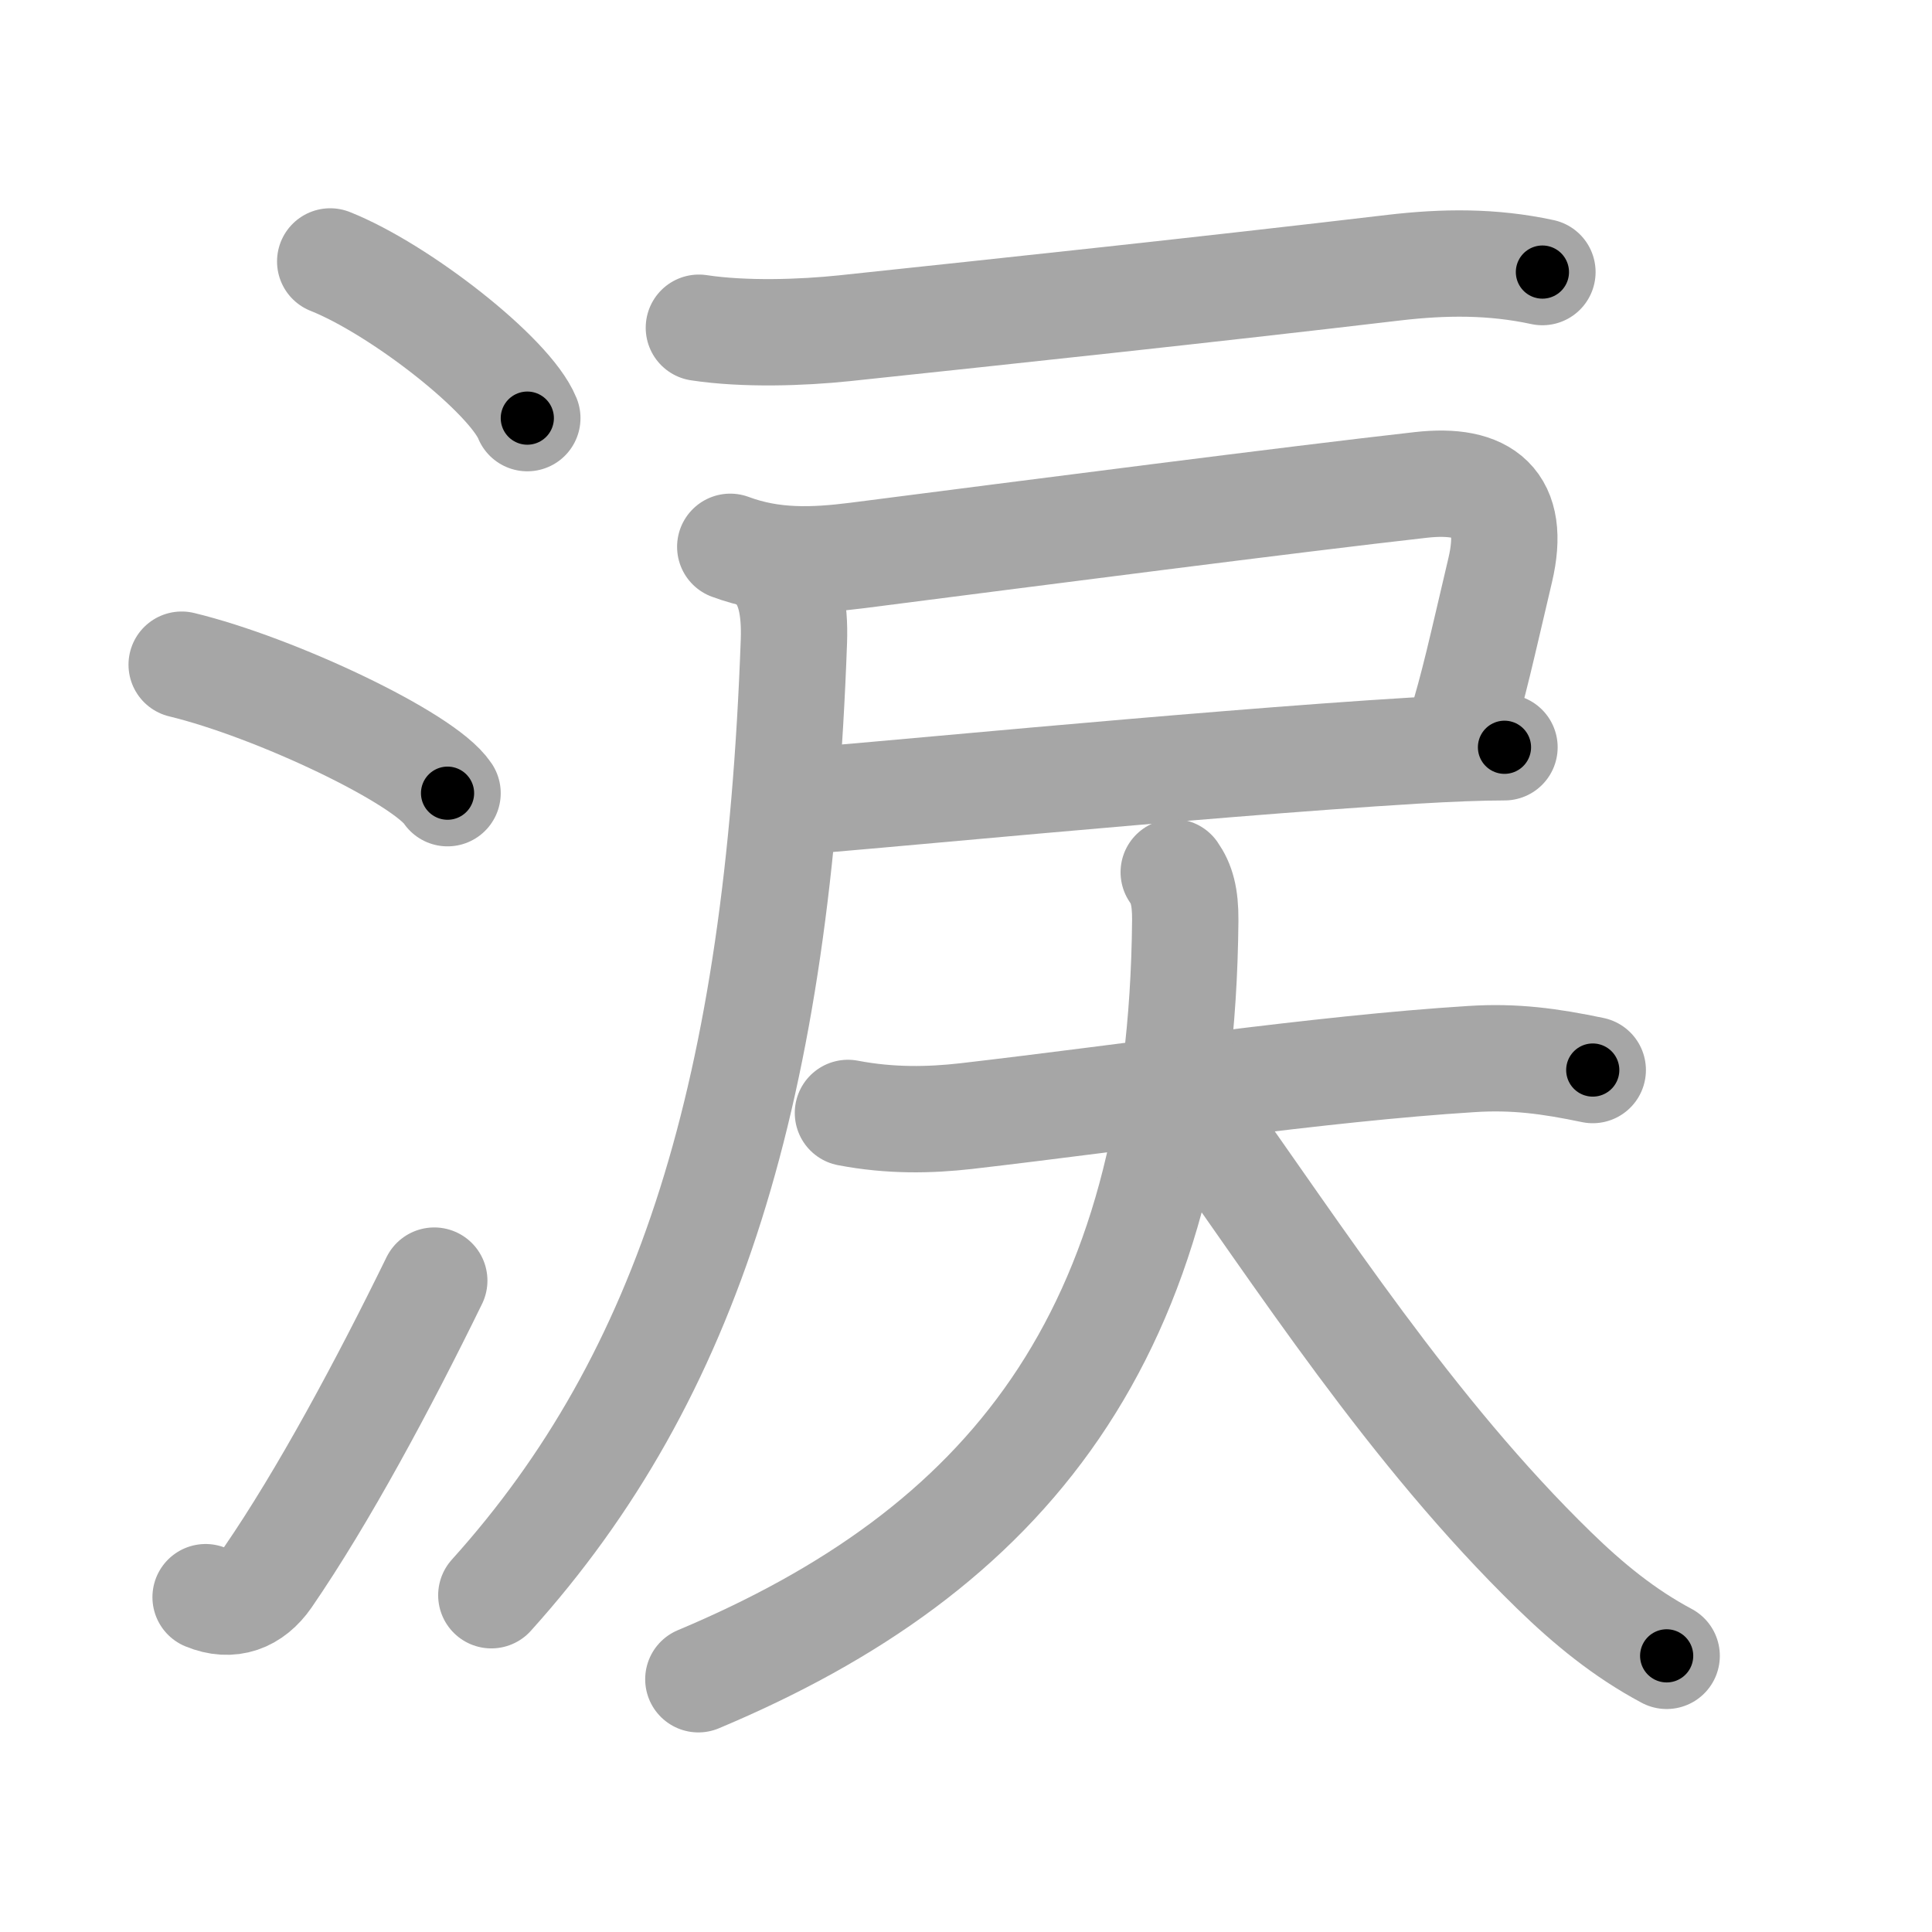 <svg xmlns="http://www.w3.org/2000/svg" viewBox="0 0 109 109" id="6d99"><g fill="none" stroke="#a6a6a6" stroke-width="6" stroke-linecap="round" stroke-linejoin="round"><g><g><path d="M18.63,14.75c3.92,1.56,10.13,6.41,11.12,8.84" /><path d="M10.25,37.5c5.29,1.28,13.68,5.26,15,7.25" /><path d="M11.6,90.11c1.43,0.59,2.65,0.12,3.51-1.12c3.14-4.57,6.54-10.91,9.39-16.74" /></g><g><g><path d="M39.43,18.49c2.57,0.39,5.81,0.28,8.2,0.03c9.43-1,20.27-2.15,31.02-3.42c2.83-0.33,5.54-0.36,8.37,0.25" /><path d="M41.2,30.85c2.39,0.89,4.7,0.8,7.15,0.49c9.98-1.28,24.68-3.18,31.8-3.98c3.62-0.41,5.39,0.97,4.49,4.8c-1.06,4.49-1.47,6.45-2.3,9.14" /><path d="M45.36,45.18c1.02,0,22.18-2.09,34.4-2.83c2.02-0.12,3.77-0.19,5.12-0.19" /><path d="M43.69,32c0.85,0.85,1.17,2.24,1.1,4.19C43.88,61.5,38.88,77.62,27.72,90" /></g><g><path d="M47.84,62.79c2.41,0.46,4.62,0.41,6.66,0.18c9.33-1.08,19.9-2.68,28.51-3.22c2.46-0.16,4.45,0.12,6.85,0.62" /><path d="M66.22,49.21c0.44,0.63,0.66,1.36,0.65,2.72c-0.21,23.6-10.2,35.56-27.47,42.81" /><path d="M67.35,62.56C73.38,71,79.62,80.75,87.67,88.59c1.94,1.89,3.96,3.55,6.36,4.83" /></g></g></g></g><g fill="none" stroke="#000" stroke-width="3" stroke-linecap="round" stroke-linejoin="round"><path d="M18.63,14.75c3.92,1.56,10.13,6.41,11.12,8.84" stroke-dasharray="14.406" stroke-dashoffset="14.406"><animate attributeName="stroke-dashoffset" values="14.406;14.406;0" dur="0.288s" fill="freeze" begin="0s;6d99.click" /></path><path d="M10.25,37.5c5.29,1.28,13.68,5.26,15,7.25" stroke-dasharray="16.824" stroke-dashoffset="16.824"><animate attributeName="stroke-dashoffset" values="16.824" fill="freeze" begin="6d99.click" /><animate attributeName="stroke-dashoffset" values="16.824;16.824;0" keyTimes="0;0.632;1" dur="0.456s" fill="freeze" begin="0s;6d99.click" /></path><path d="M11.6,90.11c1.43,0.59,2.65,0.12,3.51-1.12c3.14-4.57,6.54-10.91,9.39-16.74" stroke-dasharray="23.244" stroke-dashoffset="23.244"><animate attributeName="stroke-dashoffset" values="23.244" fill="freeze" begin="6d99.click" /><animate attributeName="stroke-dashoffset" values="23.244;23.244;0" keyTimes="0;0.663;1" dur="0.688s" fill="freeze" begin="0s;6d99.click" /></path><path d="M39.43,18.49c2.57,0.39,5.81,0.28,8.2,0.03c9.43-1,20.27-2.15,31.02-3.42c2.83-0.33,5.54-0.36,8.37,0.25" stroke-dasharray="47.842" stroke-dashoffset="47.842"><animate attributeName="stroke-dashoffset" values="47.842" fill="freeze" begin="6d99.click" /><animate attributeName="stroke-dashoffset" values="47.842;47.842;0" keyTimes="0;0.59;1" dur="1.166s" fill="freeze" begin="0s;6d99.click" /></path><path d="M41.2,30.85c2.39,0.89,4.7,0.8,7.15,0.49c9.98-1.28,24.68-3.18,31.8-3.98c3.62-0.41,5.39,0.97,4.49,4.8c-1.06,4.49-1.47,6.45-2.3,9.14" stroke-dasharray="57.08" stroke-dashoffset="57.08"><animate attributeName="stroke-dashoffset" values="57.08" fill="freeze" begin="6d99.click" /><animate attributeName="stroke-dashoffset" values="57.08;57.08;0" keyTimes="0;0.671;1" dur="1.737s" fill="freeze" begin="0s;6d99.click" /></path><path d="M45.36,45.18c1.02,0,22.18-2.09,34.4-2.83c2.02-0.12,3.77-0.19,5.12-0.19" stroke-dasharray="39.643" stroke-dashoffset="39.643"><animate attributeName="stroke-dashoffset" values="39.643" fill="freeze" begin="6d99.click" /><animate attributeName="stroke-dashoffset" values="39.643;39.643;0" keyTimes="0;0.814;1" dur="2.133s" fill="freeze" begin="0s;6d99.click" /></path><path d="M43.69,32c0.85,0.85,1.17,2.24,1.1,4.19C43.88,61.5,38.88,77.62,27.72,90" stroke-dasharray="62.143" stroke-dashoffset="62.143"><animate attributeName="stroke-dashoffset" values="62.143" fill="freeze" begin="6d99.click" /><animate attributeName="stroke-dashoffset" values="62.143;62.143;0" keyTimes="0;0.82;1" dur="2.6s" fill="freeze" begin="0s;6d99.click" /></path><path d="M47.84,62.79c2.41,0.46,4.62,0.41,6.66,0.18c9.33-1.08,19.9-2.68,28.51-3.22c2.46-0.16,4.45,0.12,6.85,0.62" stroke-dasharray="42.287" stroke-dashoffset="42.287"><animate attributeName="stroke-dashoffset" values="42.287" fill="freeze" begin="6d99.click" /><animate attributeName="stroke-dashoffset" values="42.287;42.287;0" keyTimes="0;0.86;1" dur="3.023s" fill="freeze" begin="0s;6d99.click" /></path><path d="M66.22,49.21c0.44,0.63,0.66,1.36,0.65,2.72c-0.21,23.6-10.2,35.56-27.47,42.81" stroke-dasharray="57.403" stroke-dashoffset="57.403"><animate attributeName="stroke-dashoffset" values="57.403" fill="freeze" begin="6d99.click" /><animate attributeName="stroke-dashoffset" values="57.403;57.403;0" keyTimes="0;0.84;1" dur="3.597s" fill="freeze" begin="0s;6d99.click" /></path><path d="M67.35,62.56C73.38,71,79.62,80.75,87.67,88.59c1.94,1.89,3.96,3.55,6.36,4.83" stroke-dasharray="41.088" stroke-dashoffset="41.088"><animate attributeName="stroke-dashoffset" values="41.088" fill="freeze" begin="6d99.click" /><animate attributeName="stroke-dashoffset" values="41.088;41.088;0" keyTimes="0;0.897;1" dur="4.008s" fill="freeze" begin="0s;6d99.click" /></path></g></svg>